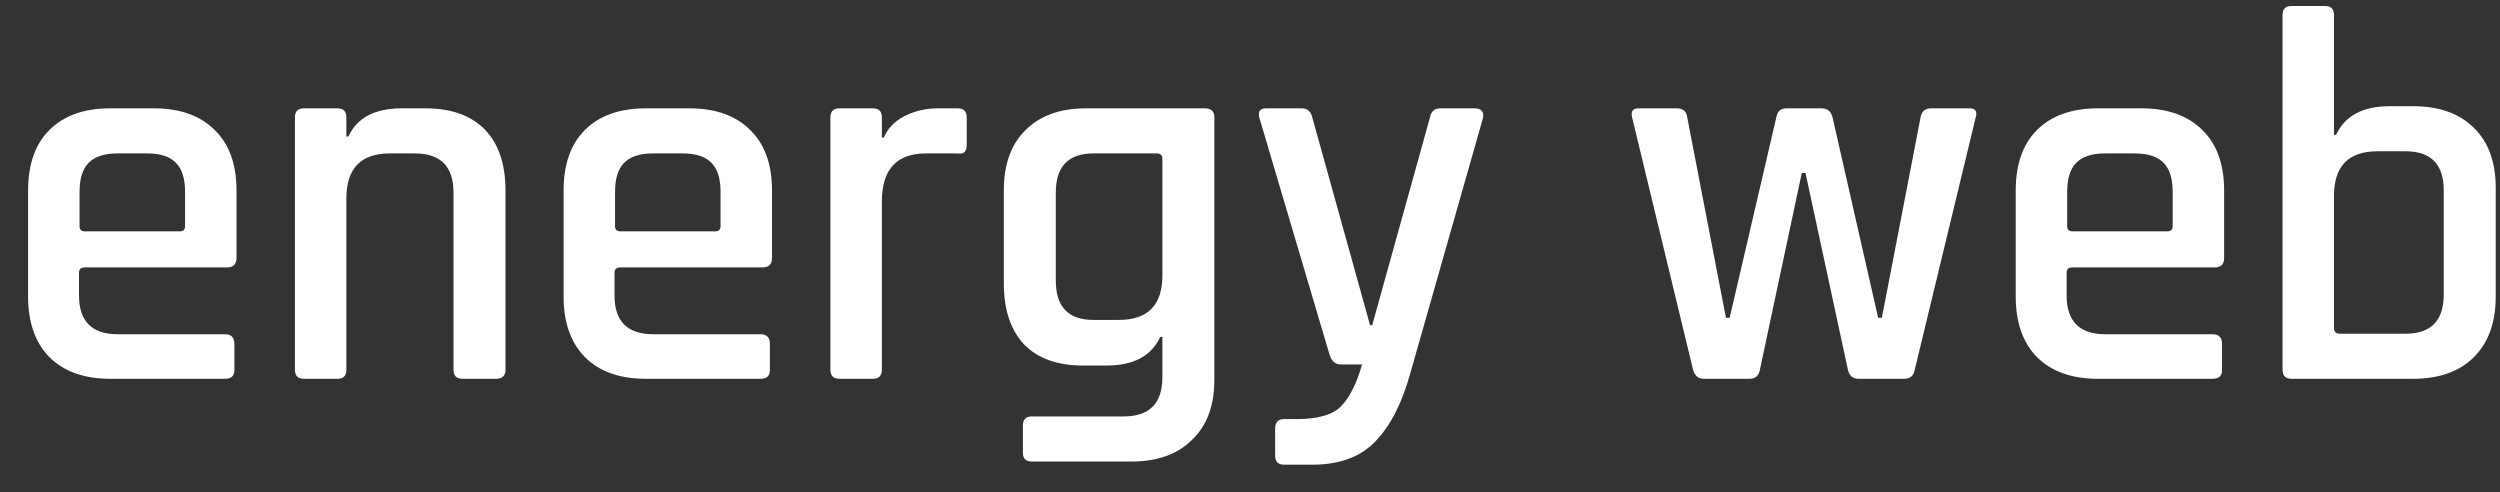 <svg xmlns="http://www.w3.org/2000/svg" width="66" height="13" fill="none" viewBox="0 0 66 13"><rect x="0" y="0" width="66" height="13" fill="#333333" stroke="none"/><path fill="#fff" d="M5.936 10H2.912C2.222 10 1.685 9.809 1.302 9.426C0.929 9.043 0.742 8.511 0.742 7.83V5.03C0.742 4.339 0.929 3.807 1.302 3.434C1.685 3.051 2.222 2.86 2.912 2.86H4.06C4.751 2.86 5.288 3.051 5.67 3.434C6.053 3.807 6.244 4.339 6.244 5.03V6.808C6.244 6.976 6.16 7.06 5.992 7.06H2.24C2.138 7.06 2.086 7.107 2.086 7.2V7.802C2.086 8.483 2.427 8.824 3.108 8.824H5.936C6.104 8.824 6.188 8.908 6.188 9.076V9.776C6.188 9.925 6.104 10 5.936 10ZM2.24 6.108H4.746C4.84 6.108 4.886 6.061 4.886 5.968V5.072C4.886 4.717 4.807 4.461 4.648 4.302C4.49 4.134 4.233 4.05 3.878 4.05H3.108C2.754 4.05 2.497 4.134 2.338 4.302C2.18 4.461 2.1 4.717 2.1 5.072V5.968C2.1 6.061 2.147 6.108 2.24 6.108Z"/><path fill="#fff" d="M8.906 10H8.024C7.866 10 7.786 9.921 7.786 9.762V3.098C7.786 2.939 7.866 2.86 8.024 2.86H8.906C9.065 2.86 9.144 2.939 9.144 3.098V3.602H9.2C9.424 3.107 9.896 2.86 10.614 2.86H11.23C11.912 2.86 12.434 3.047 12.799 3.42C13.162 3.793 13.345 4.33 13.345 5.03V9.762C13.345 9.921 13.261 10 13.092 10H12.21C12.052 10 11.973 9.921 11.973 9.762V5.086C11.973 4.395 11.632 4.05 10.95 4.05H10.293C9.527 4.05 9.144 4.447 9.144 5.24V9.762C9.144 9.921 9.065 10 8.906 10Z"/><path fill="#fff" d="M20.073 10H17.049C16.358 10 15.822 9.809 15.439 9.426C15.066 9.043 14.879 8.511 14.879 7.83V5.03C14.879 4.339 15.066 3.807 15.439 3.434C15.822 3.051 16.358 2.86 17.049 2.86H18.197C18.888 2.86 19.424 3.051 19.807 3.434C20.19 3.807 20.381 4.339 20.381 5.03V6.808C20.381 6.976 20.297 7.06 20.129 7.06H16.377C16.274 7.06 16.223 7.107 16.223 7.2V7.802C16.223 8.483 16.564 8.824 17.245 8.824H20.073C20.241 8.824 20.325 8.908 20.325 9.076V9.776C20.325 9.925 20.241 10 20.073 10ZM16.377 6.108H18.883C18.976 6.108 19.023 6.061 19.023 5.968V5.072C19.023 4.717 18.944 4.461 18.785 4.302C18.626 4.134 18.37 4.05 18.015 4.05H17.245C16.89 4.05 16.634 4.134 16.475 4.302C16.316 4.461 16.237 4.717 16.237 5.072V5.968C16.237 6.061 16.284 6.108 16.377 6.108Z"/><path fill="#fff" d="M23.043 10H22.161C22.003 10 21.923 9.921 21.923 9.762V3.098C21.923 2.939 22.003 2.86 22.161 2.86H23.043C23.202 2.86 23.281 2.939 23.281 3.098V3.63H23.337C23.43 3.397 23.608 3.21 23.869 3.07C24.14 2.93 24.439 2.86 24.765 2.86H25.283C25.442 2.86 25.521 2.939 25.521 3.098V3.826C25.521 4.003 25.442 4.078 25.283 4.05H24.443C23.669 4.05 23.281 4.475 23.281 5.324V9.762C23.281 9.921 23.202 10 23.043 10Z"/><path fill="#fff" d="M29.217 9.65H28.587C27.915 9.65 27.397 9.463 27.033 9.09C26.678 8.707 26.501 8.171 26.501 7.48V5.03C26.501 4.339 26.692 3.807 27.075 3.434C27.457 3.051 27.989 2.86 28.671 2.86H31.807C31.975 2.86 32.059 2.939 32.059 3.098V10.028C32.059 10.709 31.863 11.237 31.471 11.61C31.088 11.993 30.556 12.184 29.875 12.184H27.243C27.084 12.184 27.005 12.109 27.005 11.96V11.232C27.005 11.073 27.084 10.994 27.243 10.994H29.665C30.346 10.994 30.687 10.649 30.687 9.958V8.894H30.631C30.397 9.398 29.926 9.65 29.217 9.65ZM30.687 7.27V4.19C30.687 4.097 30.635 4.05 30.533 4.05H28.867C28.204 4.05 27.873 4.395 27.873 5.086V7.41C27.873 8.101 28.204 8.446 28.867 8.446H29.539C30.304 8.446 30.687 8.054 30.687 7.27Z"/><path fill="#fff" d="M34.644 12.268H33.902C33.743 12.268 33.664 12.189 33.664 12.03V11.316C33.664 11.148 33.743 11.064 33.902 11.064H34.224C34.793 11.064 35.185 10.952 35.4 10.728C35.624 10.504 35.811 10.135 35.96 9.622H35.4C35.26 9.622 35.162 9.543 35.106 9.384L33.244 3.098C33.207 2.939 33.267 2.86 33.426 2.86H34.364C34.513 2.86 34.607 2.939 34.644 3.098L36.17 8.586H36.226L37.752 3.098C37.78 2.939 37.873 2.86 38.032 2.86H38.928C39.105 2.86 39.18 2.944 39.152 3.112L37.234 9.846C37.019 10.63 36.716 11.227 36.324 11.638C35.932 12.058 35.372 12.268 34.644 12.268Z"/><path fill="#fff" d="M46.181 10H44.977C44.837 10 44.744 9.921 44.697 9.762L43.087 3.098C43.05 2.939 43.106 2.86 43.255 2.86H44.263C44.431 2.86 44.525 2.939 44.543 3.098L45.565 8.39H45.663L46.895 3.098C46.923 2.939 47.012 2.86 47.161 2.86H48.085C48.244 2.86 48.342 2.939 48.379 3.098L49.583 8.39H49.681L50.703 3.098C50.731 2.939 50.825 2.86 50.983 2.86H51.991C52.15 2.86 52.206 2.939 52.159 3.098L50.549 9.762C50.521 9.921 50.428 10 50.269 10H49.065C48.916 10 48.822 9.921 48.785 9.762L47.665 4.568H47.567L46.461 9.762C46.433 9.921 46.34 10 46.181 10Z"/><path fill="#fff" d="M58.409 10H55.385C54.694 10 54.157 9.809 53.775 9.426C53.401 9.043 53.215 8.511 53.215 7.83V5.03C53.215 4.339 53.401 3.807 53.775 3.434C54.157 3.051 54.694 2.86 55.385 2.86H56.533C57.224 2.86 57.76 3.051 58.143 3.434C58.526 3.807 58.717 4.339 58.717 5.03V6.808C58.717 6.976 58.633 7.06 58.465 7.06H54.713C54.61 7.06 54.559 7.107 54.559 7.2V7.802C54.559 8.483 54.9 8.824 55.581 8.824H58.409C58.577 8.824 58.661 8.908 58.661 9.076V9.776C58.661 9.925 58.577 10 58.409 10ZM54.713 6.108H57.219C57.312 6.108 57.359 6.061 57.359 5.968V5.072C57.359 4.717 57.279 4.461 57.121 4.302C56.962 4.134 56.706 4.05 56.351 4.05H55.581C55.226 4.05 54.969 4.134 54.811 4.302C54.652 4.461 54.573 4.717 54.573 5.072V5.968C54.573 6.061 54.62 6.108 54.713 6.108Z"/><path fill="#fff" d="M61.771 8.81H63.507C64.179 8.81 64.515 8.465 64.515 7.774V5.03C64.515 4.339 64.179 3.994 63.507 3.994H62.765C62 3.994 61.617 4.386 61.617 5.17V8.656C61.617 8.759 61.669 8.81 61.771 8.81ZM60.259 9.762V0.396C60.259 0.237 60.339 0.158 60.497 0.158H61.379C61.538 0.158 61.617 0.237 61.617 0.396V3.56H61.673C61.907 3.056 62.378 2.804 63.087 2.804H63.703C64.394 2.804 64.93 2.995 65.313 3.378C65.696 3.751 65.887 4.279 65.887 4.96V7.83C65.887 8.511 65.696 9.043 65.313 9.426C64.93 9.809 64.394 10 63.703 10H60.497C60.339 10 60.259 9.921 60.259 9.762Z"/></svg>